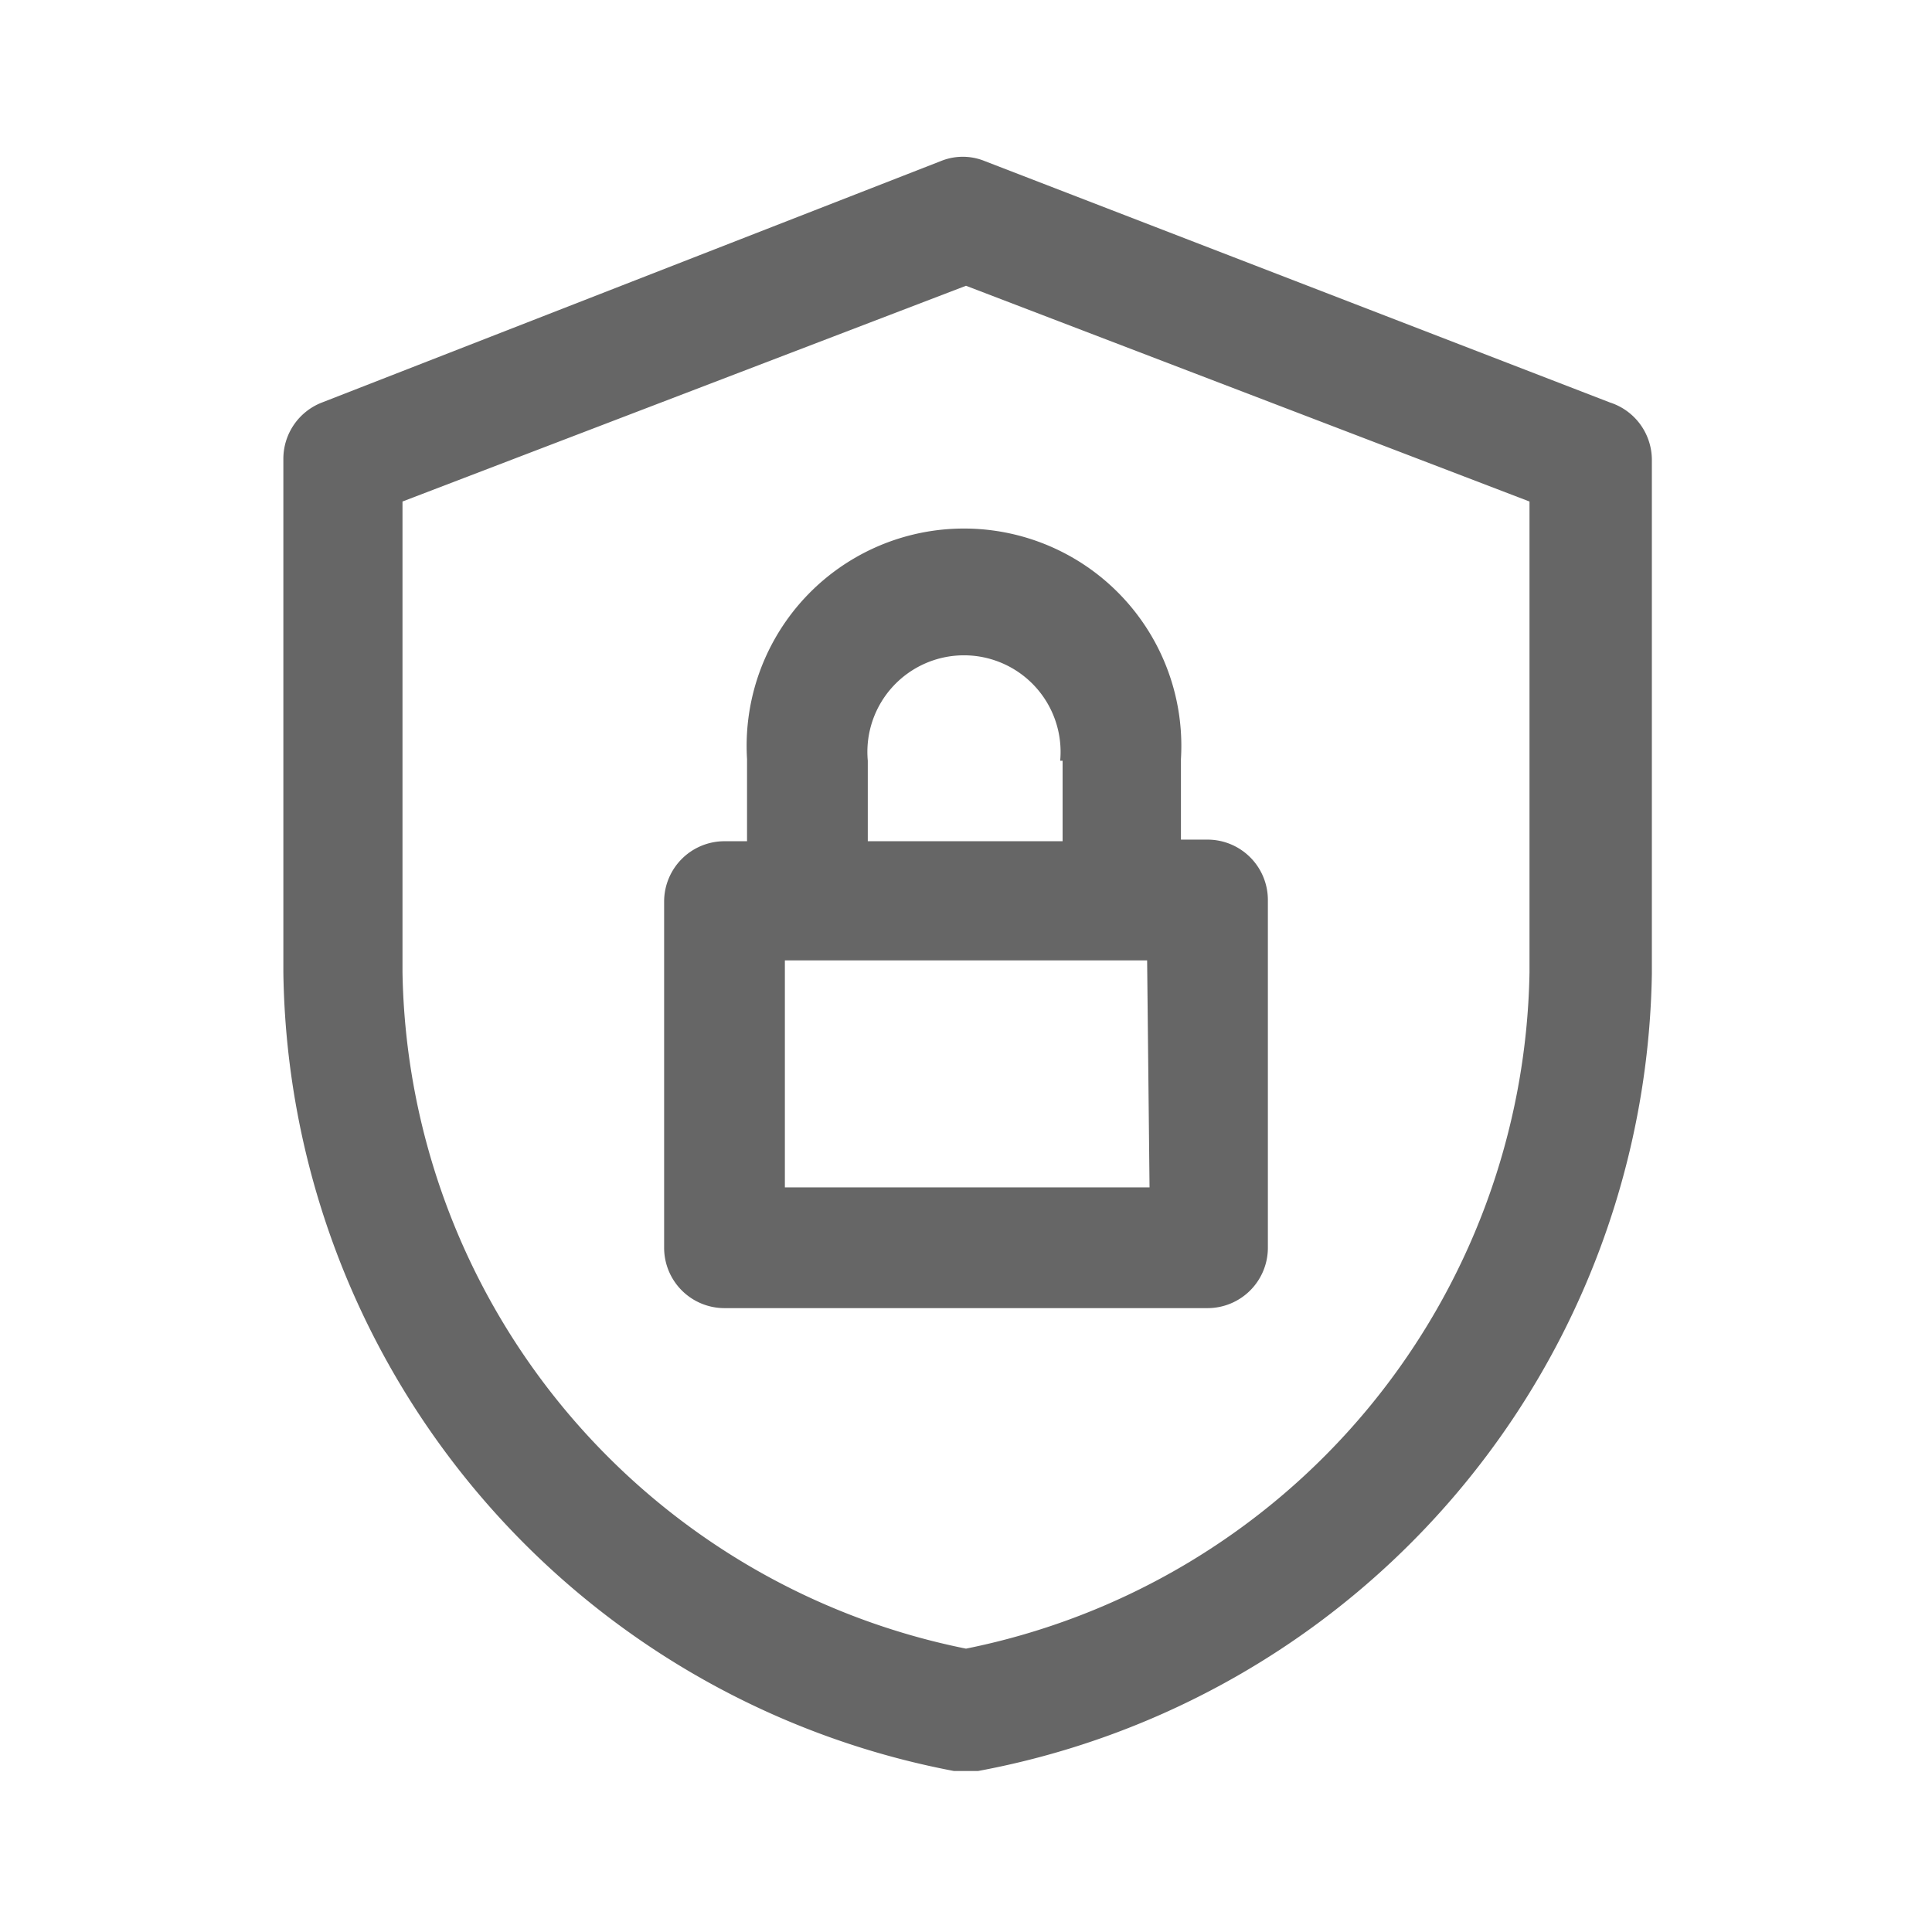 <?xml version="1.0" standalone="no"?><!DOCTYPE svg PUBLIC "-//W3C//DTD SVG 1.1//EN" "http://www.w3.org/Graphics/SVG/1.1/DTD/svg11.dtd"><svg class="icon" width="128px" height="128.00px" viewBox="0 0 1024 1024" version="1.1" xmlns="http://www.w3.org/2000/svg"><path fill="#666666" d="M395.947 403.2v42.667H384a32 32 0 0 0-32 32v183.467a32 32 0 0 0 32 32h256a32 32 0 0 0 32-32v-184.32a32 32 0 0 0-32-32h-14.08v-42.667a115.2 115.2 0 1 0-229.973 0z m213.333 226.133H416v-120.32h192z m-46.08-226.133v42.667h-103.253v-42.667a51.2 51.2 0 1 1 101.973 0zM853.333 213.333l-331.52-128a30.72 30.72 0 0 0-23.04 0L170.667 213.333a32 32 0 0 0-20.48 29.867v272.213A436.907 436.907 0 0 0 505.6 938.667h12.8a436.907 436.907 0 0 0 357.12-422.4V243.627A32 32 0 0 0 853.333 213.333z m-42.667 302.08a372.053 372.053 0 0 1-298.667 358.4 372.053 372.053 0 0 1-298.667-358.4V265.813l298.667-114.347 298.667 114.347z" /></svg>
